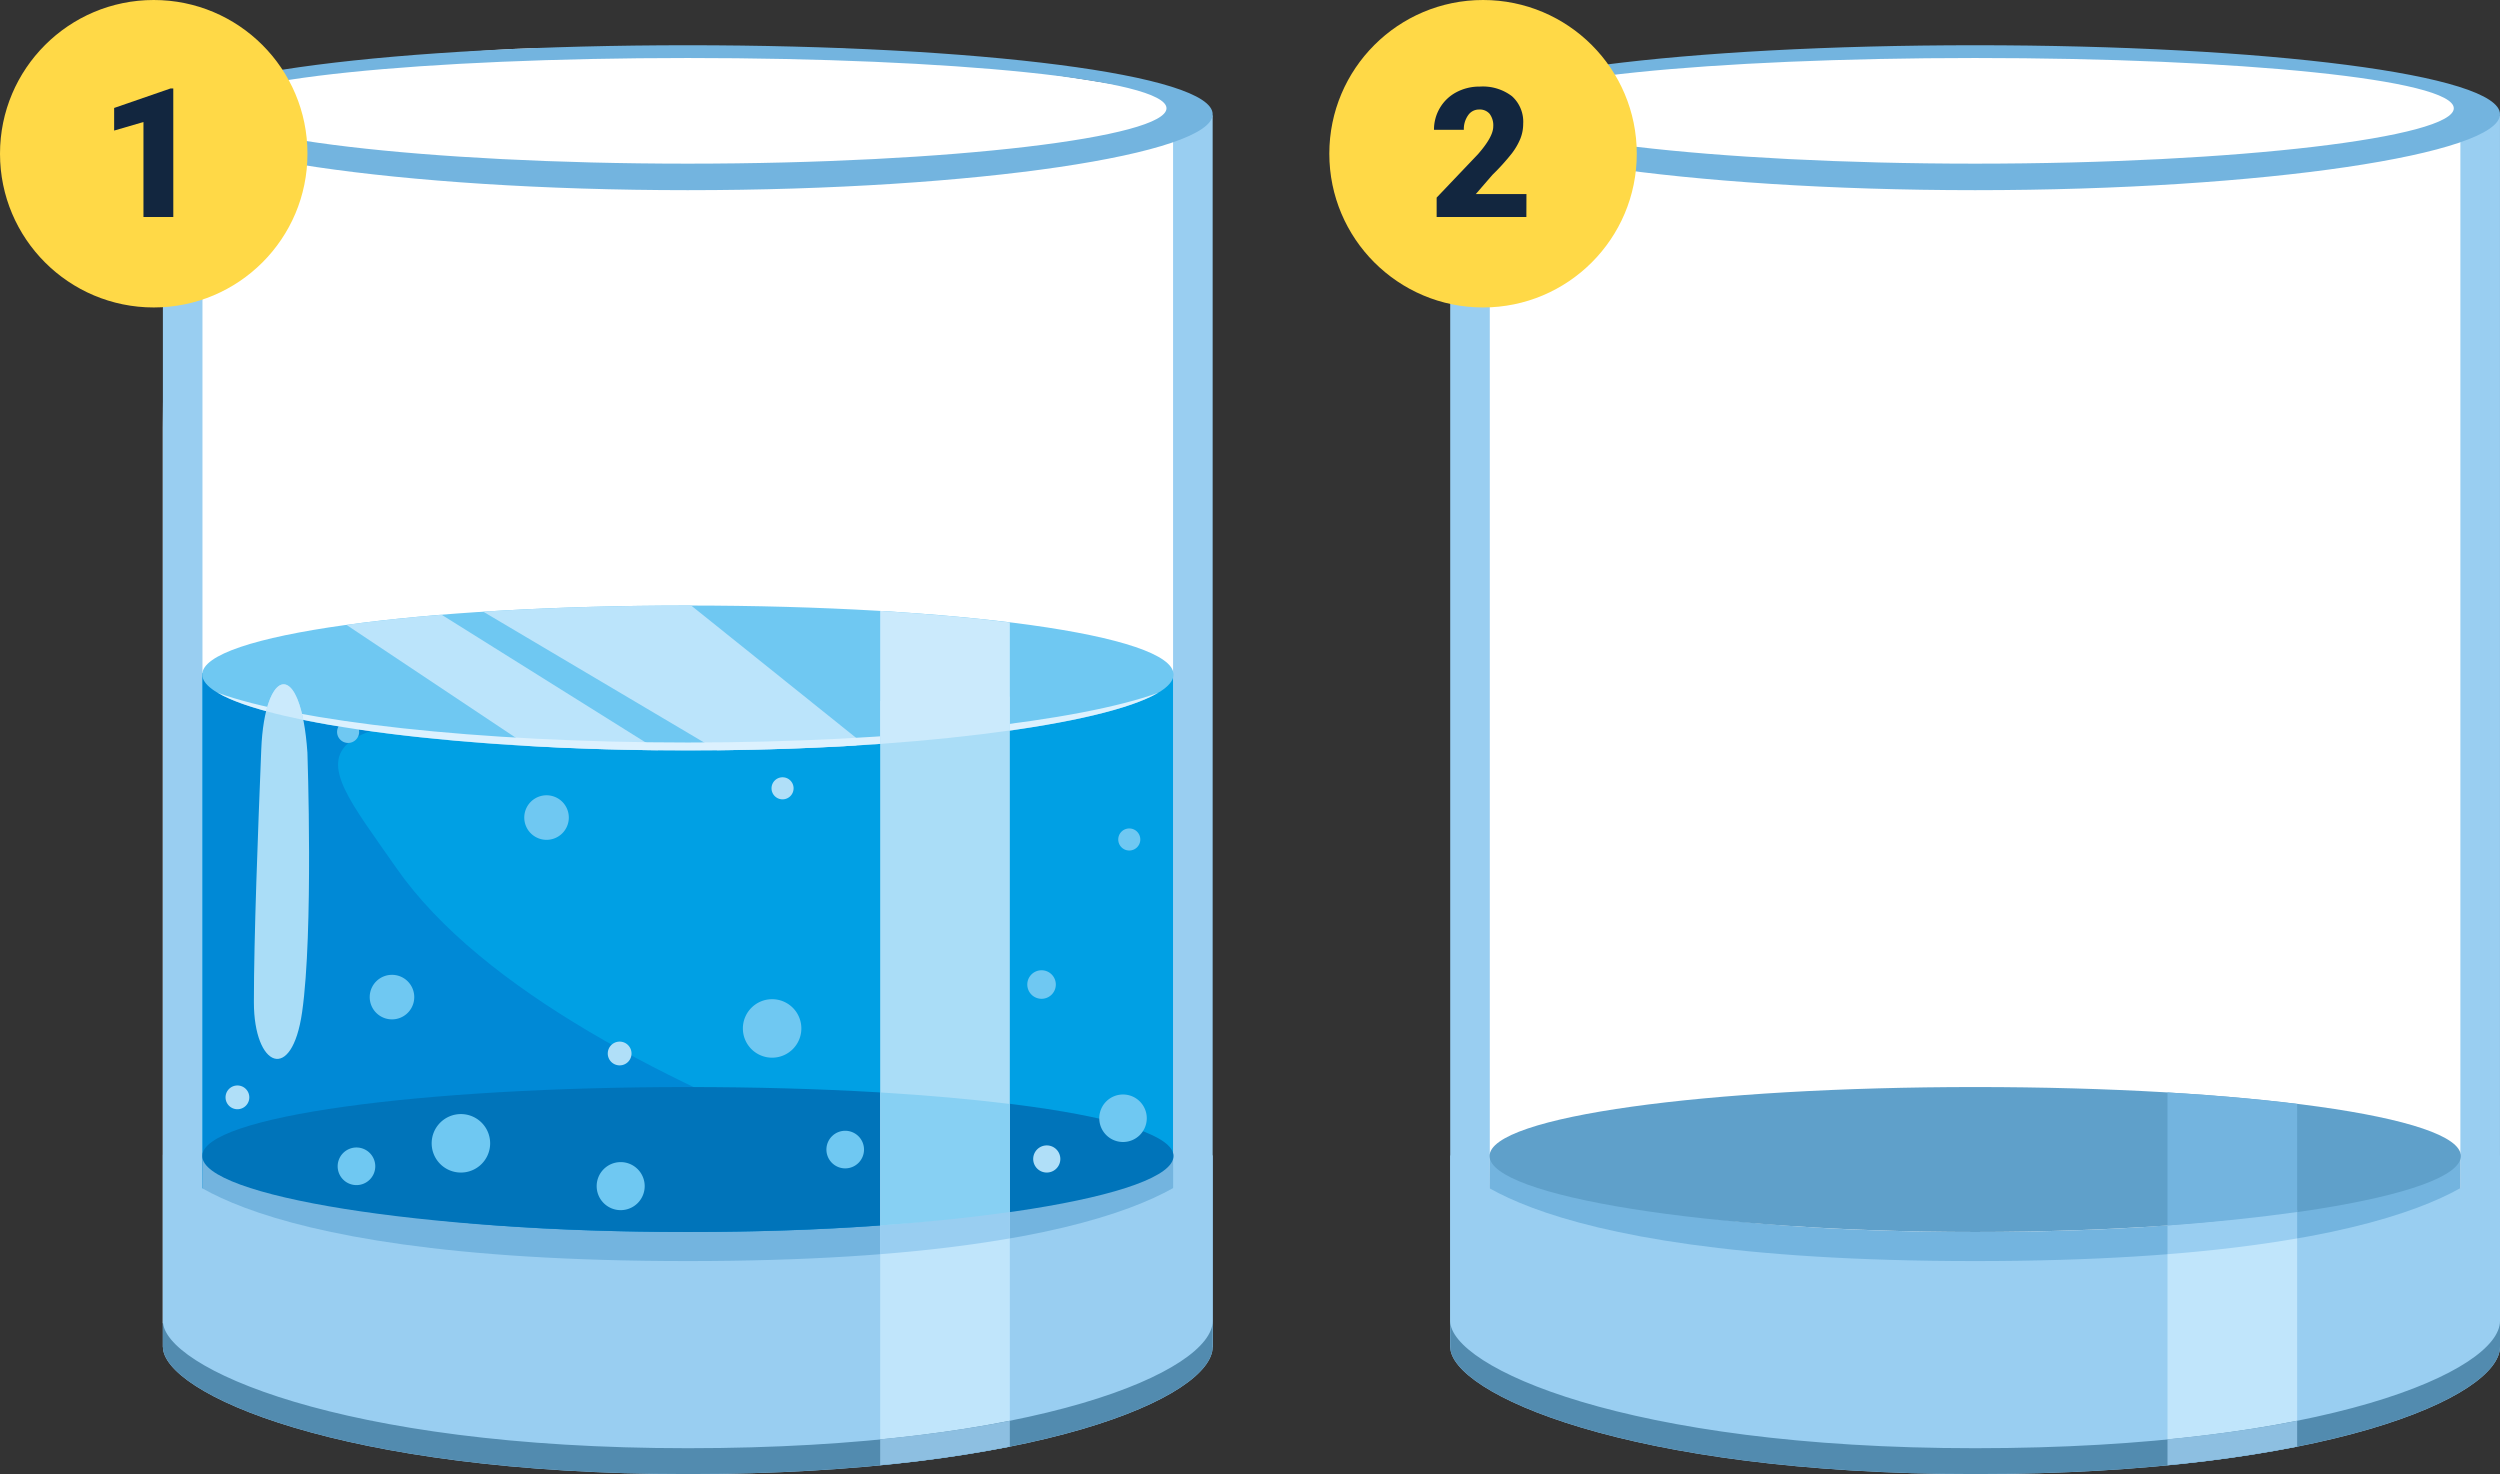 <svg xmlns="http://www.w3.org/2000/svg" width="276.458" height="163.006" viewBox="0 0 276.458 163.006">
  <rect x="0" y="0" width="276.458" height="163.006" fill="#333333" stroke="none"/>
  <g id="Grupo_93262" data-name="Grupo 93262" transform="translate(-390 -6571)">
    <g id="Grupo_90808" data-name="Grupo 90808" transform="translate(576.43 6539.23)">
      <path id="Trazado_126582" data-name="Trazado 126582" d="M42,0H73c9.357,0,38.333,5,38.333,5S116,28.609,116,43v98H0V42C0,26.714,2.067,14.09,6.833,5.833,12.9,2.184,34.09,0,42,0Z" transform="translate(-168.43 37.096)" fill="#fff"/>
      <g id="Grupo_90805" data-name="Grupo 90805" transform="translate(-26.074 36.77)">
        <path id="Trazado_126583" data-name="Trazado 126583" d="M41.2,1,71.867,0C81.079,0,109.8,4.066,112.4,5.833S114.2,28.609,114.2,43v98H0V42C0,26.714,2.035,14.09,6.727,5.833,12.7,2.184,33.413,1,41.2,1Z" transform="translate(0.644 0.325)" fill="#fff"/>
        <path id="Trazado_125909" data-name="Trazado 125909" d="M53.966,50.1V174.548s8.538,11.588,53.671,11.588,53.66-11.588,53.66-11.588V50.33a27.594,27.594,0,0,0,4.379-1.71v136.2s-9.232,12.532-58.04,12.532-58.047-12.532-58.047-12.532V48.62S51.046,49.234,53.966,50.1Z" transform="translate(-49.576 -40.882)" fill="#99cef1"/>
        <path id="Trazado_125910" data-name="Trazado 125910" d="M109.929,233.162c38.146,0,50.561-5.868,53.66-8.615l.009,12.669s-8.543,9.964-53.67,9.964-53.735-9.5-53.735-9.5l.063-13.13C59.362,227.294,71.778,233.162,109.929,233.162Z" transform="translate(-51.867 -101.925)" fill="#73b4df"/>
        <path id="Trazado_125911" data-name="Trazado 125911" d="M56.252,220.823c0,4.392,24.047,8.4,53.707,8.4s53.7-4.009,53.7-8.4-24.043-7.628-53.7-7.628S56.252,216.439,56.252,220.823Z" transform="translate(-51.887 -97.986)" fill="#5fa0ca"/>
        <path id="Trazado_125912" data-name="Trazado 125912" d="M185.392,234.01v5.133L171.055,240.9v-5.183C176.709,235.281,181.437,234.688,185.392,234.01Z" transform="translate(-91.722 -105.209)" fill="#99cef1"/>
        <path id="Trazado_125913" data-name="Trazado 125913" d="M107.638,236.415c52.856,0,58.04-11.763,58.04-11.763V245.9c0,5.5-19.145,14.073-58.04,14.073-38.719,0-58.047-9.019-58.047-14.073V224.652S54.52,236.415,107.638,236.415Z" transform="translate(-49.576 -101.962)" fill="#99cef1"/>
        <path id="Trazado_125914" data-name="Trazado 125914" d="M185.392,261.847a144.751,144.751,0,0,1-14.337,2.055V240.574c5.579-.439,10.307-1.047,14.337-1.747Z" transform="translate(-91.722 -106.88)" fill="#c0e5fb"/>
        <path id="Trazado_125915" data-name="Trazado 125915" d="M107.638,266.879c38.9,0,58.04-8.577,58.04-14.073v2.858c0,5.5-19.145,14.073-58.04,14.073-38.719,0-58.047-9.019-58.047-14.073v-2.858C49.591,257.862,68.919,266.879,107.638,266.879Z" transform="translate(-49.576 -111.731)" fill="#528baf"/>
        <path id="Trazado_125916" data-name="Trazado 125916" d="M185.392,272.562a144.751,144.751,0,0,1-14.337,2.055v-2.858c5.357-.523,10.156-1.217,14.337-2.052Z" transform="translate(-91.722 -117.595)" fill="#8dbfe1"/>
        <path id="Trazado_125917" data-name="Trazado 125917" d="M185.392,227.331c-4.242.606-9.055,1.114-14.337,1.49v-14.71c5.282.315,10.1.748,14.337,1.272Z" transform="translate(-91.722 -98.304)" fill="#73b4df"/>
        <path id="Trazado_125918" data-name="Trazado 125918" d="M49.568,44.4c0,4.39,25.99,8.4,58.057,8.4s58.045-4.008,58.045-8.4-25.986-7.627-58.045-7.627S49.568,40.012,49.568,44.4Zm5.1-.656c0-3.2,23.706-5.558,52.952-5.558s52.941,2.358,52.941,5.558-23.706,6.124-52.941,6.124S54.673,46.945,54.673,43.742Z" transform="translate(-49.568 -36.77)" fill="#73b4df"/>
      </g>
      <g id="Grupo_90807" data-name="Grupo 90807" transform="translate(-168.43 36.77)">
        <path id="Trazado_125919" data-name="Trazado 125919" d="M-164.032,50.1V174.548s8.538,11.588,53.671,11.588S-56.7,174.548-56.7,174.548V50.33a27.6,27.6,0,0,0,4.378-1.71v136.2s-9.232,12.532-58.04,12.532-58.047-12.532-58.047-12.532V48.62S-166.953,49.234-164.032,50.1Z" transform="translate(168.422 -40.882)" fill="#99cef1"/>
        <path id="Trazado_125920" data-name="Trazado 125920" d="M-108.036,146.41c45.126,0,53.661-3.287,53.661-3.287v64.216s-8.535,11.588-53.661,11.588-53.671-11.588-53.671-11.588V143.123S-153.169,146.41-108.036,146.41Z" transform="translate(166.097 -73.673)" fill="#00a0e4"/>
        <path id="Trazado_125921" data-name="Trazado 125921" d="M-108.036,146.41c-46.573,1.188-42.12,4.018-32.254,18.215,18.94,27.255,85.915,42.715,85.915,42.715s-8.535,11.588-53.661,11.588-53.671-11.588-53.671-11.588V143.123S-153.169,146.41-108.036,146.41Z" transform="translate(166.097 -73.673)" fill="#0089d6"/>
        <path id="Trazado_125922" data-name="Trazado 125922" d="M-108.07,233.162c38.145,0,50.561-5.868,53.661-8.615l.009,12.669s-8.544,9.964-53.67,9.964-53.735-9.5-53.735-9.5l.064-13.13C-158.638,227.294-146.221,233.162-108.07,233.162Z" transform="translate(166.131 -101.925)" fill="#73b4df"/>
        <path id="Trazado_125923" data-name="Trazado 125923" d="M-161.746,220.823c0,4.392,24.045,8.4,53.707,8.4s53.7-4.009,53.7-8.4-24.043-7.628-53.7-7.628S-161.746,216.439-161.746,220.823Z" transform="translate(166.111 -97.986)" fill="#0074ba"/>
        <path id="Trazado_125924" data-name="Trazado 125924" d="M-122.895,221.006a3.234,3.234,0,0,0,3.234,3.234,3.234,3.234,0,0,0,3.233-3.234,3.233,3.233,0,0,0-3.233-3.233A3.234,3.234,0,0,0-122.895,221.006Z" transform="translate(152.63 -99.575)" fill="#6fc8f2"/>
        <path id="Trazado_125925" data-name="Trazado 125925" d="M-70.193,201.552a3.233,3.233,0,0,0,3.233,3.234,3.234,3.234,0,0,0,3.233-3.234,3.234,3.234,0,0,0-3.233-3.234A3.234,3.234,0,0,0-70.193,201.552Z" transform="translate(134.343 -92.824)" fill="#6fc8f2"/>
        <path id="Trazado_125926" data-name="Trazado 125926" d="M-56.045,222.681a2.079,2.079,0,0,0,2.079,2.079,2.079,2.079,0,0,0,2.077-2.079,2.079,2.079,0,0,0-2.077-2.079A2.079,2.079,0,0,0-56.045,222.681Z" transform="translate(129.434 -100.557)" fill="#6fc8f2"/>
        <path id="Trazado_125927" data-name="Trazado 125927" d="M-138.813,225.511a2.079,2.079,0,0,0,2.079,2.079,2.079,2.079,0,0,0,2.079-2.079,2.079,2.079,0,0,0-2.079-2.079A2.079,2.079,0,0,0-138.813,225.511Z" transform="translate(158.153 -101.538)" fill="#6fc8f2"/>
        <path id="Trazado_125928" data-name="Trazado 125928" d="M-94.953,228.564A2.656,2.656,0,0,0-92.3,231.22a2.656,2.656,0,0,0,2.657-2.656,2.656,2.656,0,0,0-2.657-2.656A2.656,2.656,0,0,0-94.953,228.564Z" transform="translate(142.935 -102.398)" fill="#6fc8f2"/>
        <path id="Trazado_125929" data-name="Trazado 125929" d="M-21.029,224.58a1.5,1.5,0,0,0,1.5,1.5,1.5,1.5,0,0,0,1.5-1.5,1.5,1.5,0,0,0-1.5-1.5A1.5,1.5,0,0,0-21.029,224.58Z" transform="translate(117.284 -101.416)" fill="#b0dff8"/>
        <path id="Trazado_125930" data-name="Trazado 125930" d="M-6.627,170.625a1.219,1.219,0,0,0,1.219,1.22,1.221,1.221,0,0,0,1.22-1.22,1.22,1.22,0,0,0-1.22-1.219A1.219,1.219,0,0,0-6.627,170.625Z" transform="translate(112.287 -82.792)" fill="#6fc8f2"/>
        <path id="Trazado_125931" data-name="Trazado 125931" d="M-83.734,136.492a1.219,1.219,0,0,0,1.219,1.22,1.221,1.221,0,0,0,1.22-1.22,1.22,1.22,0,0,0-1.22-1.219A1.219,1.219,0,0,0-83.734,136.492Z" transform="translate(139.042 -70.949)" fill="#6fc8f2"/>
        <path id="Trazado_125932" data-name="Trazado 125932" d="M-138.912,152.409a1.219,1.219,0,0,0,1.219,1.219,1.219,1.219,0,0,0,1.219-1.219,1.219,1.219,0,0,0-1.219-1.219A1.219,1.219,0,0,0-138.912,152.409Z" transform="translate(158.188 -76.472)" fill="#6fc8f2"/>
        <path id="Trazado_125933" data-name="Trazado 125933" d="M-65.342,161.959a1.22,1.22,0,0,0,1.22,1.22,1.219,1.219,0,0,0,1.219-1.22,1.219,1.219,0,0,0-1.219-1.219A1.219,1.219,0,0,0-65.342,161.959Z" transform="translate(132.66 -79.785)" fill="#b0dff8"/>
        <path id="Trazado_125934" data-name="Trazado 125934" d="M-9.842,217.084a2.627,2.627,0,0,0,2.626,2.626,2.627,2.627,0,0,0,2.627-2.626,2.627,2.627,0,0,0-2.627-2.627A2.626,2.626,0,0,0-9.842,217.084Z" transform="translate(113.403 -98.424)" fill="#6fc8f2"/>
        <path id="Trazado_125935" data-name="Trazado 125935" d="M-93.074,206.816a1.313,1.313,0,0,0,1.313,1.314,1.314,1.314,0,0,0,1.314-1.314,1.314,1.314,0,0,0-1.314-1.313A1.313,1.313,0,0,0-93.074,206.816Z" transform="translate(142.283 -95.317)" fill="#b0dff8"/>
        <path id="Trazado_125936" data-name="Trazado 125936" d="M-157.8,214.244a1.312,1.312,0,0,0,1.313,1.313,1.313,1.313,0,0,0,1.314-1.313,1.314,1.314,0,0,0-1.314-1.313A1.313,1.313,0,0,0-157.8,214.244Z" transform="translate(164.742 -97.895)" fill="#b0dff8"/>
        <path id="Trazado_125937" data-name="Trazado 125937" d="M-133.387,196.656a2.463,2.463,0,0,0,2.462,2.463,2.462,2.462,0,0,0,2.463-2.463,2.461,2.461,0,0,0-2.463-2.463A2.462,2.462,0,0,0-133.387,196.656Z" transform="translate(156.271 -91.393)" fill="#6fc8f2"/>
        <path id="Trazado_125938" data-name="Trazado 125938" d="M-107.213,166.251a2.462,2.462,0,0,0,2.462,2.463,2.462,2.462,0,0,0,2.463-2.463,2.462,2.462,0,0,0-2.463-2.463A2.462,2.462,0,0,0-107.213,166.251Z" transform="translate(147.189 -80.843)" fill="#6fc8f2"/>
        <path id="Trazado_125939" data-name="Trazado 125939" d="M-22.029,195a1.576,1.576,0,0,0,1.576,1.577A1.577,1.577,0,0,0-18.875,195a1.577,1.577,0,0,0-1.578-1.578A1.576,1.576,0,0,0-22.029,195Z" transform="translate(117.631 -91.127)" fill="#6fc8f2"/>
        <path id="Trazado_125940" data-name="Trazado 125940" d="M-161.746,139.282c0,4.392,24.045,8.4,53.707,8.4s53.7-4.007,53.7-8.4-24.043-7.627-53.7-7.627S-161.746,134.894-161.746,139.282Z" transform="translate(166.111 -69.693)" fill="#6fc8f2"/>
        <g id="Grupo_90806" data-name="Grupo 90806" transform="translate(20.31 61.962)">
          <path id="Trazado_125941" data-name="Trazado 125941" d="M-114.162,132.336c6.878-.439,14.546-.681,22.634-.681h.36l18.653,14.965-.4.513c-4.832.293-9.993.477-15.366.53Z" transform="translate(129.29 -131.655)" fill="#bbe4fb"/>
          <path id="Trazado_125942" data-name="Trazado 125942" d="M-137.328,134.333c3.148-.435,6.68-.813,10.519-1.125L-102.86,148.2c-5.009-.05-9.831-.214-14.376-.474Z" transform="translate(137.328 -132.194)" fill="#bbe4fb"/>
        </g>
        <path id="Trazado_125943" data-name="Trazado 125943" d="M-107.133,151.932c23.367,0,43.418-2.367,52-5.5-5.98,3.526-26.992,6.373-52,6.373s-46.019-2.848-52-6.373C-150.554,149.566-130.5,151.932-107.133,151.932Z" transform="translate(165.204 -74.822)" fill="#dcf1fe"/>
        <path id="Trazado_125944" data-name="Trazado 125944" d="M-32.606,147.083v61.9l-14.337,1.753V147.57C-41.258,147.444-36.535,147.275-32.606,147.083Z" transform="translate(126.276 -75.047)" fill="#aaddf7"/>
        <path id="Trazado_125945" data-name="Trazado 125945" d="M-32.606,234.01v5.133L-46.943,240.9v-5.183C-41.289,235.281-36.561,234.688-32.606,234.01Z" transform="translate(126.276 -105.209)" fill="#99cef1"/>
        <path id="Trazado_125946" data-name="Trazado 125946" d="M-32.606,145.79c-4.243.6-9.055,1.113-14.337,1.487V132.572c5.282.311,10.094.742,14.337,1.268Z" transform="translate(126.276 -70.012)" fill="#cbeafc"/>
        <path id="Trazado_125947" data-name="Trazado 125947" d="M-110.361,236.415c52.857,0,58.04-11.763,58.04-11.763V245.9c0,5.5-19.144,14.073-58.04,14.073-38.719,0-58.047-9.019-58.047-14.073V224.652S-163.48,236.415-110.361,236.415Z" transform="translate(168.422 -101.962)" fill="#99cef1"/>
        <path id="Trazado_125948" data-name="Trazado 125948" d="M-32.606,261.847A144.808,144.808,0,0,1-46.943,263.9V240.574c5.579-.439,10.307-1.047,14.337-1.747Z" transform="translate(126.276 -106.88)" fill="#c0e5fb"/>
        <path id="Trazado_125949" data-name="Trazado 125949" d="M-110.361,266.879c38.9,0,58.04-8.577,58.04-14.073v2.858c0,5.5-19.144,14.073-58.04,14.073-38.719,0-58.047-9.019-58.047-14.073v-2.858C-168.408,257.862-149.081,266.879-110.361,266.879Z" transform="translate(168.422 -111.731)" fill="#528baf"/>
        <path id="Trazado_125950" data-name="Trazado 125950" d="M-32.606,272.562a144.808,144.808,0,0,1-14.337,2.055v-2.858c5.357-.523,10.156-1.217,14.337-2.052Z" transform="translate(126.276 -117.595)" fill="#8dbfe1"/>
        <path id="Trazado_125951" data-name="Trazado 125951" d="M-32.606,227.331c-4.243.606-9.055,1.114-14.337,1.49v-14.71c5.282.315,10.094.748,14.337,1.272Z" transform="translate(126.276 -98.304)" fill="#87d0f3"/>
        <path id="Trazado_125952" data-name="Trazado 125952" d="M-168.43,44.4c0,4.39,25.989,8.4,58.055,8.4s58.045-4.008,58.045-8.4-25.986-7.627-58.045-7.627S-168.43,40.012-168.43,44.4Zm5.1-.656c0-3.2,23.707-5.558,52.952-5.558s52.943,2.358,52.943,5.558-23.708,6.124-52.943,6.124S-163.327,46.945-163.327,43.742Z" transform="translate(168.43 -36.77)" fill="#73b4df"/>
        <path id="Trazado_125953" data-name="Trazado 125953" d="M-147.08,152.559c-.728-10.576-4.739-9.483-5.105-.366S-153,172.938-153,180.15c0,7.183,4.2,9.027,5.333,1.089C-146.4,172.4-147.08,152.559-147.08,152.559Z" transform="translate(163.076 -74.32)" fill="#aaddf7"/>
        <path id="Trazado_125954" data-name="Trazado 125954" d="M-146.815,148.934c-1.507-.308-2.884-.631-4.113-.966C-149.92,143.882-147.825,143.827-146.815,148.934Z" transform="translate(162.357 -74.322)" fill="#cbeafc"/>
      </g>
    </g>
    <circle id="Elipse_4848" data-name="Elipse 4848" cx="17" cy="17" r="17" transform="translate(390 6571)" fill="#ffd947"/>
    <circle id="Elipse_4849" data-name="Elipse 4849" cx="17" cy="17" r="17" transform="translate(537 6571)" fill="#ffd947"/>
    <path id="Trazado_129315" data-name="Trazado 129315" d="M8.164,0h-3.3V-10.508l-3.242.947v-2.5l6.24-2.158h.3Z" transform="translate(401 6595)" fill="#12263f"/>
    <path id="Trazado_129314" data-name="Trazado 129314" d="M10.791,0H.869V-2.148l4.57-4.8Q7.129-8.877,7.129-10.01a2.126,2.126,0,0,0-.4-1.4,1.43,1.43,0,0,0-1.162-.479,1.447,1.447,0,0,0-1.221.64,2.629,2.629,0,0,0-.469,1.6H.576a4.67,4.67,0,0,1,.654-2.417A4.588,4.588,0,0,1,3.047-13.8a5.4,5.4,0,0,1,2.6-.625,5.308,5.308,0,0,1,3.55,1.064A3.8,3.8,0,0,1,10.439-10.3a4.439,4.439,0,0,1-.312,1.636A7.173,7.173,0,0,1,9.155-7,24.477,24.477,0,0,1,7.031-4.658L5.2-2.539h5.6Z" transform="translate(548 6595)" fill="#12263f"/>
  </g>
</svg>
